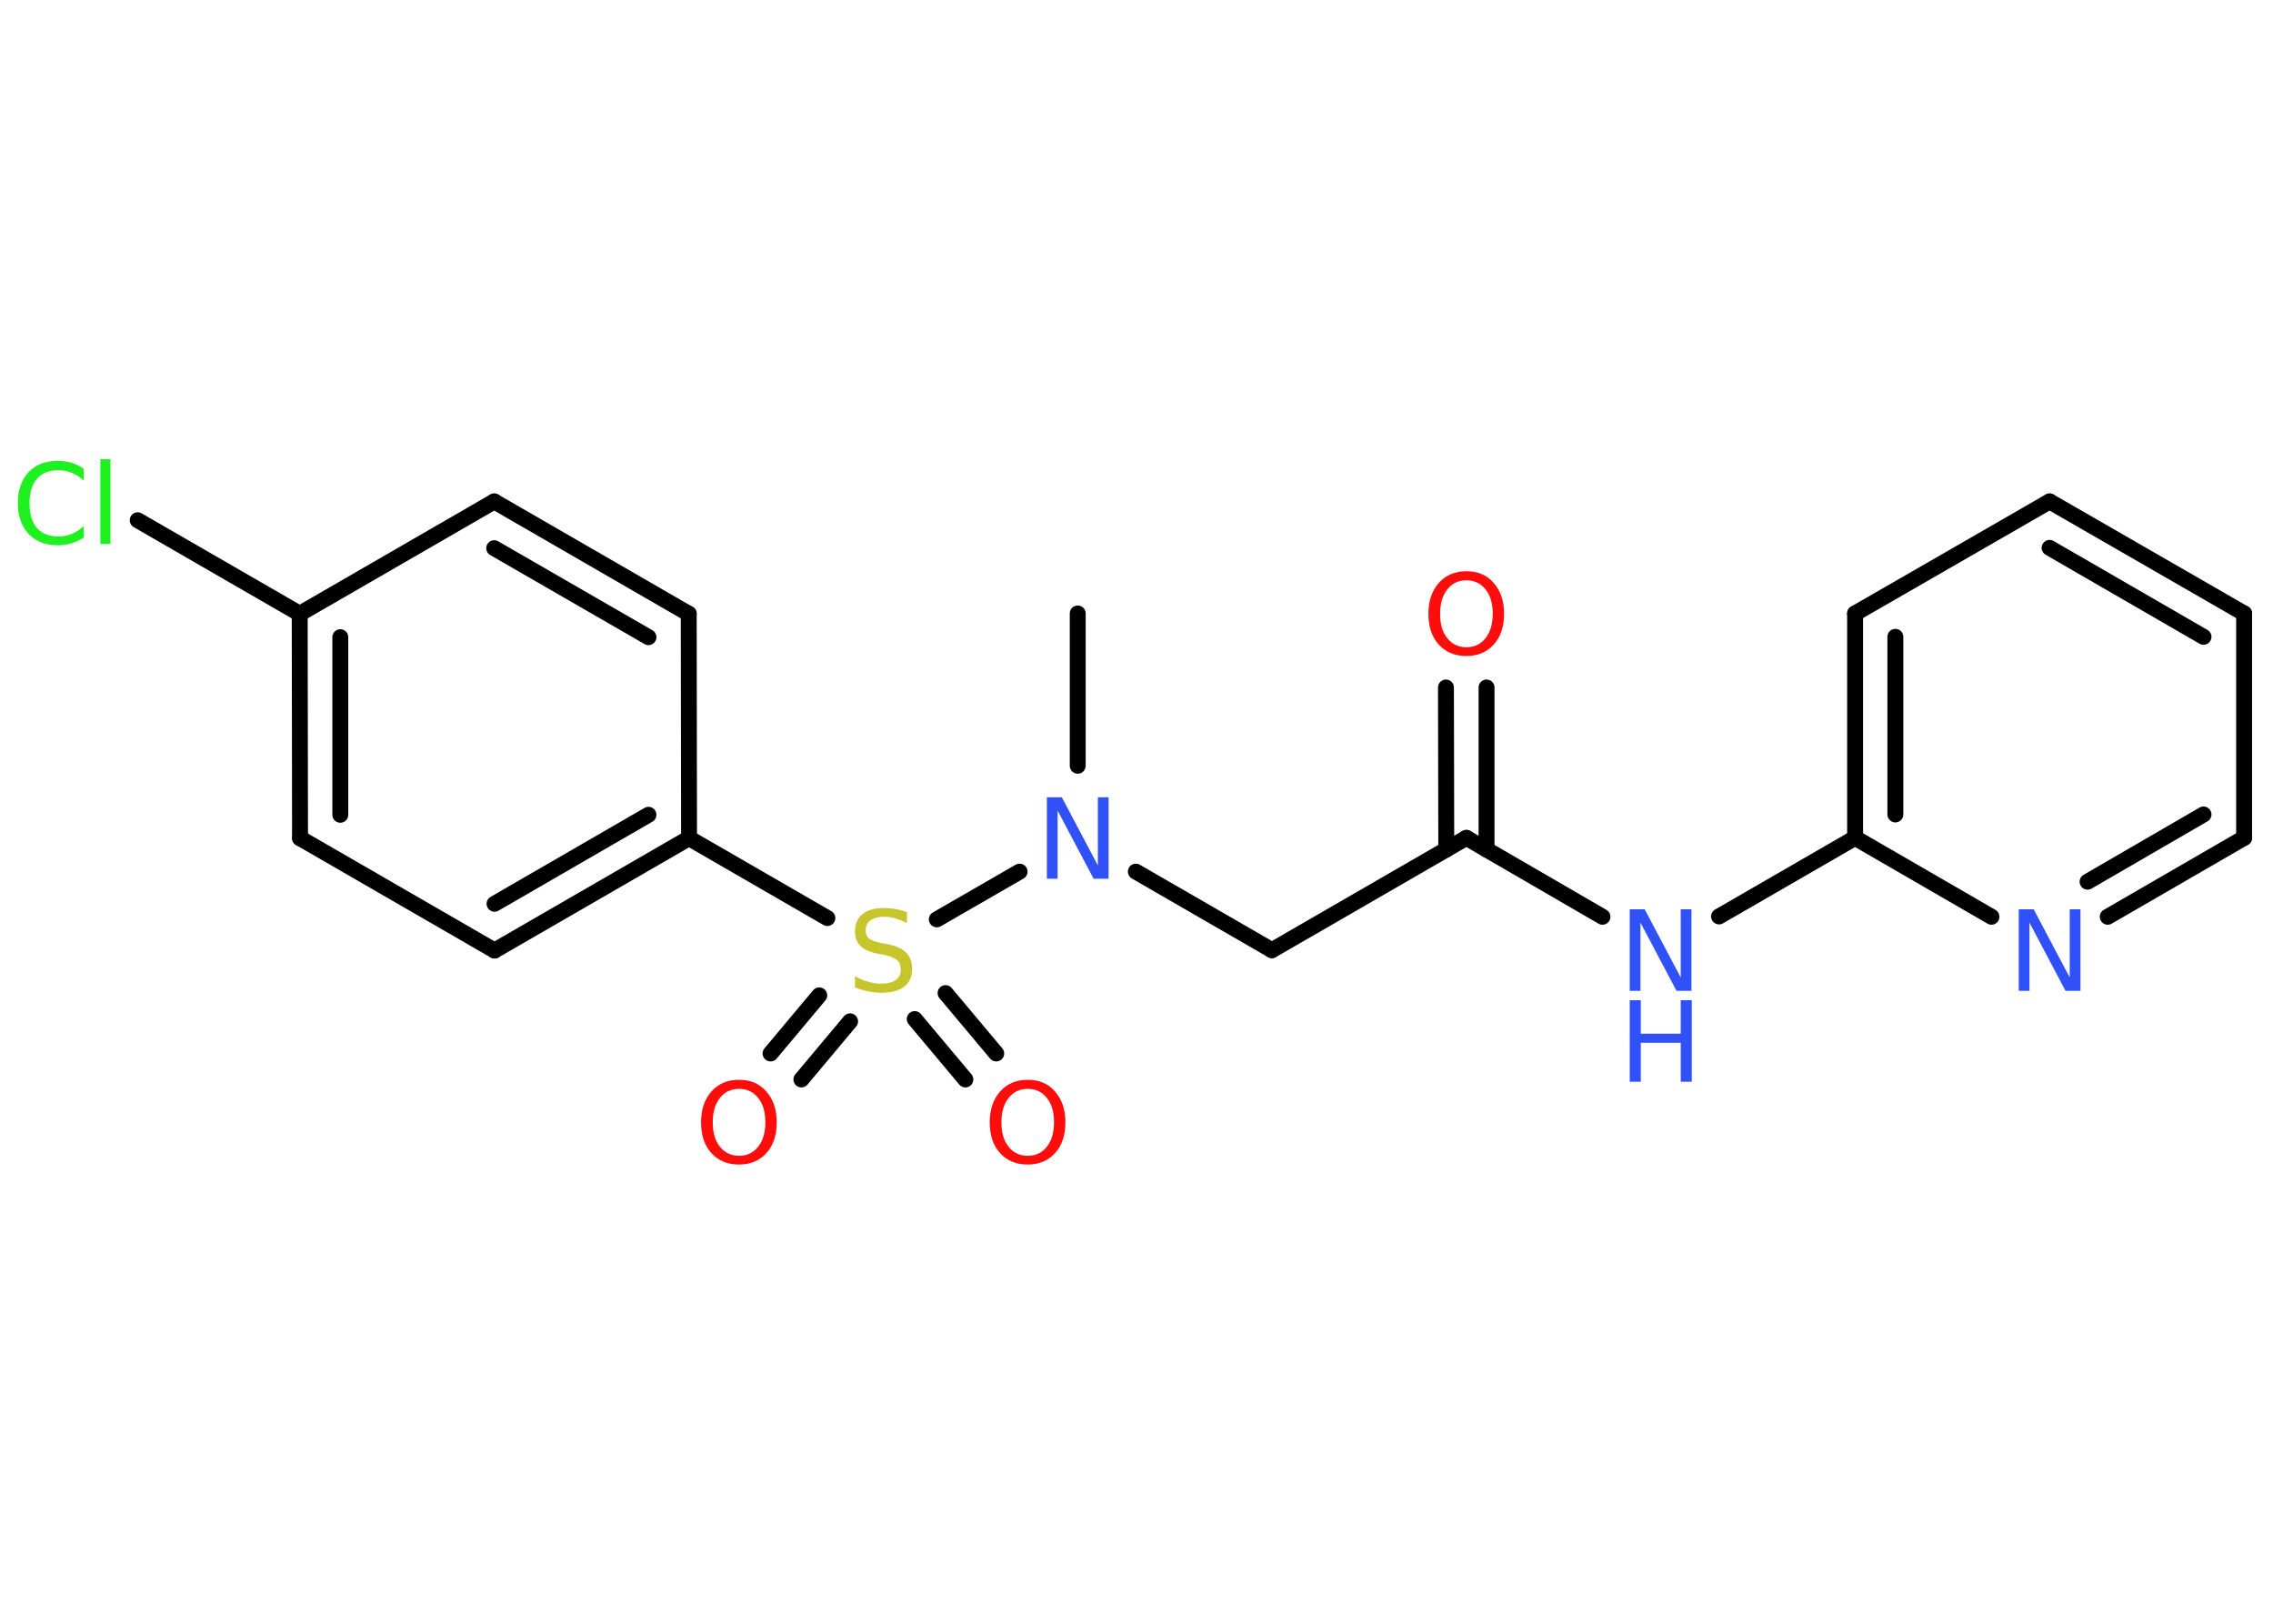 <?xml version='1.0' encoding='UTF-8'?>
<!DOCTYPE svg PUBLIC "-//W3C//DTD SVG 1.1//EN" "http://www.w3.org/Graphics/SVG/1.1/DTD/svg11.dtd">
<svg version='1.2' xmlns='http://www.w3.org/2000/svg' xmlns:xlink='http://www.w3.org/1999/xlink' width='70.0mm' height='50.0mm' viewBox='0 0 70.0 50.0'>
  <desc>Generated by the Chemistry Development Kit (http://github.com/cdk)</desc>
  <g stroke-linecap='round' stroke-linejoin='round' stroke='#000000' stroke-width='.49' fill='#3050F8'>
    <rect x='.0' y='.0' width='70.0' height='50.0' fill='#FFFFFF' stroke='none'/>
    <g id='mol1' class='mol'>
      <line id='mol1bnd1' class='bond' x1='33.19' y1='18.89' x2='33.19' y2='23.58'/>
      <line id='mol1bnd2' class='bond' x1='34.98' y1='26.84' x2='39.17' y2='29.26'/>
      <line id='mol1bnd3' class='bond' x1='39.17' y1='29.26' x2='45.16' y2='25.8'/>
      <g id='mol1bnd4' class='bond'>
        <line x1='44.54' y1='26.16' x2='44.53' y2='21.17'/>
        <line x1='45.78' y1='26.16' x2='45.78' y2='21.17'/>
      </g>
      <line id='mol1bnd5' class='bond' x1='45.16' y1='25.8' x2='49.35' y2='28.23'/>
      <line id='mol1bnd6' class='bond' x1='52.94' y1='28.22' x2='57.13' y2='25.8'/>
      <g id='mol1bnd7' class='bond'>
        <line x1='57.13' y1='18.89' x2='57.13' y2='25.8'/>
        <line x1='58.37' y1='19.61' x2='58.37' y2='25.08'/>
      </g>
      <line id='mol1bnd8' class='bond' x1='57.13' y1='18.89' x2='63.12' y2='15.44'/>
      <g id='mol1bnd9' class='bond'>
        <line x1='69.11' y1='18.89' x2='63.12' y2='15.44'/>
        <line x1='67.86' y1='19.61' x2='63.12' y2='16.87'/>
      </g>
      <line id='mol1bnd10' class='bond' x1='69.11' y1='18.89' x2='69.11' y2='25.8'/>
      <g id='mol1bnd11' class='bond'>
        <line x1='64.91' y1='28.23' x2='69.11' y2='25.8'/>
        <line x1='64.29' y1='27.15' x2='67.86' y2='25.08'/>
      </g>
      <line id='mol1bnd12' class='bond' x1='57.13' y1='25.8' x2='61.33' y2='28.23'/>
      <line id='mol1bnd13' class='bond' x1='31.4' y1='26.84' x2='28.85' y2='28.31'/>
      <g id='mol1bnd14' class='bond'>
        <line x1='26.18' y1='31.45' x2='24.68' y2='33.24'/>
        <line x1='25.23' y1='30.65' x2='23.73' y2='32.44'/>
      </g>
      <g id='mol1bnd15' class='bond'>
        <line x1='29.12' y1='30.58' x2='30.68' y2='32.44'/>
        <line x1='28.17' y1='31.38' x2='29.73' y2='33.24'/>
      </g>
      <line id='mol1bnd16' class='bond' x1='25.48' y1='28.27' x2='21.22' y2='25.81'/>
      <g id='mol1bnd17' class='bond'>
        <line x1='15.23' y1='29.27' x2='21.22' y2='25.81'/>
        <line x1='15.23' y1='27.83' x2='19.97' y2='25.09'/>
      </g>
      <line id='mol1bnd18' class='bond' x1='15.23' y1='29.27' x2='9.24' y2='25.81'/>
      <g id='mol1bnd19' class='bond'>
        <line x1='9.23' y1='18.9' x2='9.24' y2='25.81'/>
        <line x1='10.48' y1='19.62' x2='10.48' y2='25.09'/>
      </g>
      <line id='mol1bnd20' class='bond' x1='9.23' y1='18.9' x2='4.24' y2='16.02'/>
      <line id='mol1bnd21' class='bond' x1='9.23' y1='18.9' x2='15.22' y2='15.44'/>
      <g id='mol1bnd22' class='bond'>
        <line x1='21.21' y1='18.9' x2='15.22' y2='15.44'/>
        <line x1='19.97' y1='19.62' x2='15.22' y2='16.88'/>
      </g>
      <line id='mol1bnd23' class='bond' x1='21.22' y1='25.81' x2='21.21' y2='18.9'/>
      <path id='mol1atm2' class='atom' d='M32.24 24.55h.46l1.11 2.1v-2.1h.33v2.51h-.46l-1.11 -2.1v2.1h-.33v-2.51z' stroke='none'/>
      <path id='mol1atm5' class='atom' d='M45.16 17.87q-.37 .0 -.59 .28q-.22 .28 -.22 .75q.0 .48 .22 .75q.22 .28 .59 .28q.37 .0 .59 -.28q.22 -.28 .22 -.75q.0 -.48 -.22 -.75q-.22 -.28 -.59 -.28zM45.16 17.59q.53 .0 .84 .36q.32 .36 .32 .95q.0 .6 -.32 .95q-.32 .35 -.84 .35q-.53 .0 -.85 -.35q-.32 -.35 -.32 -.95q.0 -.59 .32 -.95q.32 -.36 .85 -.36z' stroke='none' fill='#FF0D0D'/>
      <g id='mol1atm6' class='atom'>
        <path d='M50.19 28.0h.46l1.11 2.1v-2.1h.33v2.51h-.46l-1.11 -2.1v2.1h-.33v-2.51z' stroke='none'/>
        <path d='M50.19 30.8h.34v1.03h1.23v-1.03h.34v2.51h-.34v-1.2h-1.23v1.2h-.34v-2.51z' stroke='none'/>
      </g>
      <path id='mol1atm12' class='atom' d='M62.17 28.0h.46l1.11 2.1v-2.1h.33v2.51h-.46l-1.11 -2.1v2.1h-.33v-2.51z' stroke='none'/>
      <path id='mol1atm13' class='atom' d='M27.93 28.09v.33q-.19 -.09 -.36 -.14q-.17 -.05 -.33 -.05q-.28 .0 -.43 .11q-.15 .11 -.15 .31q.0 .17 .1 .25q.1 .08 .38 .14l.21 .04q.38 .07 .56 .26q.18 .18 .18 .49q.0 .36 -.24 .55q-.24 .19 -.72 .19q-.18 .0 -.38 -.04q-.2 -.04 -.42 -.12v-.35q.21 .12 .41 .17q.2 .06 .39 .06q.29 .0 .45 -.11q.16 -.11 .16 -.32q.0 -.19 -.11 -.29q-.11 -.1 -.37 -.16l-.21 -.04q-.38 -.07 -.55 -.24q-.17 -.16 -.17 -.45q.0 -.34 .23 -.53q.23 -.19 .65 -.19q.17 .0 .36 .03q.18 .03 .37 .1z' stroke='none' fill='#C6C62C'/>
      <path id='mol1atm14' class='atom' d='M22.76 33.53q-.37 .0 -.59 .28q-.22 .28 -.22 .75q.0 .48 .22 .75q.22 .28 .59 .28q.37 .0 .59 -.28q.22 -.28 .22 -.75q.0 -.48 -.22 -.75q-.22 -.28 -.59 -.28zM22.76 33.25q.53 .0 .84 .36q.32 .36 .32 .95q.0 .6 -.32 .95q-.32 .35 -.84 .35q-.53 .0 -.85 -.35q-.32 -.35 -.32 -.95q.0 -.59 .32 -.95q.32 -.36 .85 -.36z' stroke='none' fill='#FF0D0D'/>
      <path id='mol1atm15' class='atom' d='M31.65 33.53q-.37 .0 -.59 .28q-.22 .28 -.22 .75q.0 .48 .22 .75q.22 .28 .59 .28q.37 .0 .59 -.28q.22 -.28 .22 -.75q.0 -.48 -.22 -.75q-.22 -.28 -.59 -.28zM31.65 33.25q.53 .0 .84 .36q.32 .36 .32 .95q.0 .6 -.32 .95q-.32 .35 -.84 .35q-.53 .0 -.85 -.35q-.32 -.35 -.32 -.95q.0 -.59 .32 -.95q.32 -.36 .85 -.36z' stroke='none' fill='#FF0D0D'/>
      <path id='mol1atm20' class='atom' d='M2.58 14.44v.36q-.17 -.16 -.37 -.24q-.19 -.08 -.41 -.08q-.43 .0 -.66 .26q-.23 .26 -.23 .76q.0 .5 .23 .76q.23 .26 .66 .26q.22 .0 .41 -.08q.19 -.08 .37 -.24v.35q-.18 .12 -.38 .18q-.2 .06 -.42 .06q-.57 .0 -.9 -.35q-.33 -.35 -.33 -.95q.0 -.6 .33 -.95q.33 -.35 .9 -.35q.22 .0 .42 .06q.2 .06 .37 .18zM3.09 14.14h.31v2.61h-.31v-2.61z' stroke='none' fill='#1FF01F'/>
    </g>
  </g>
</svg>
